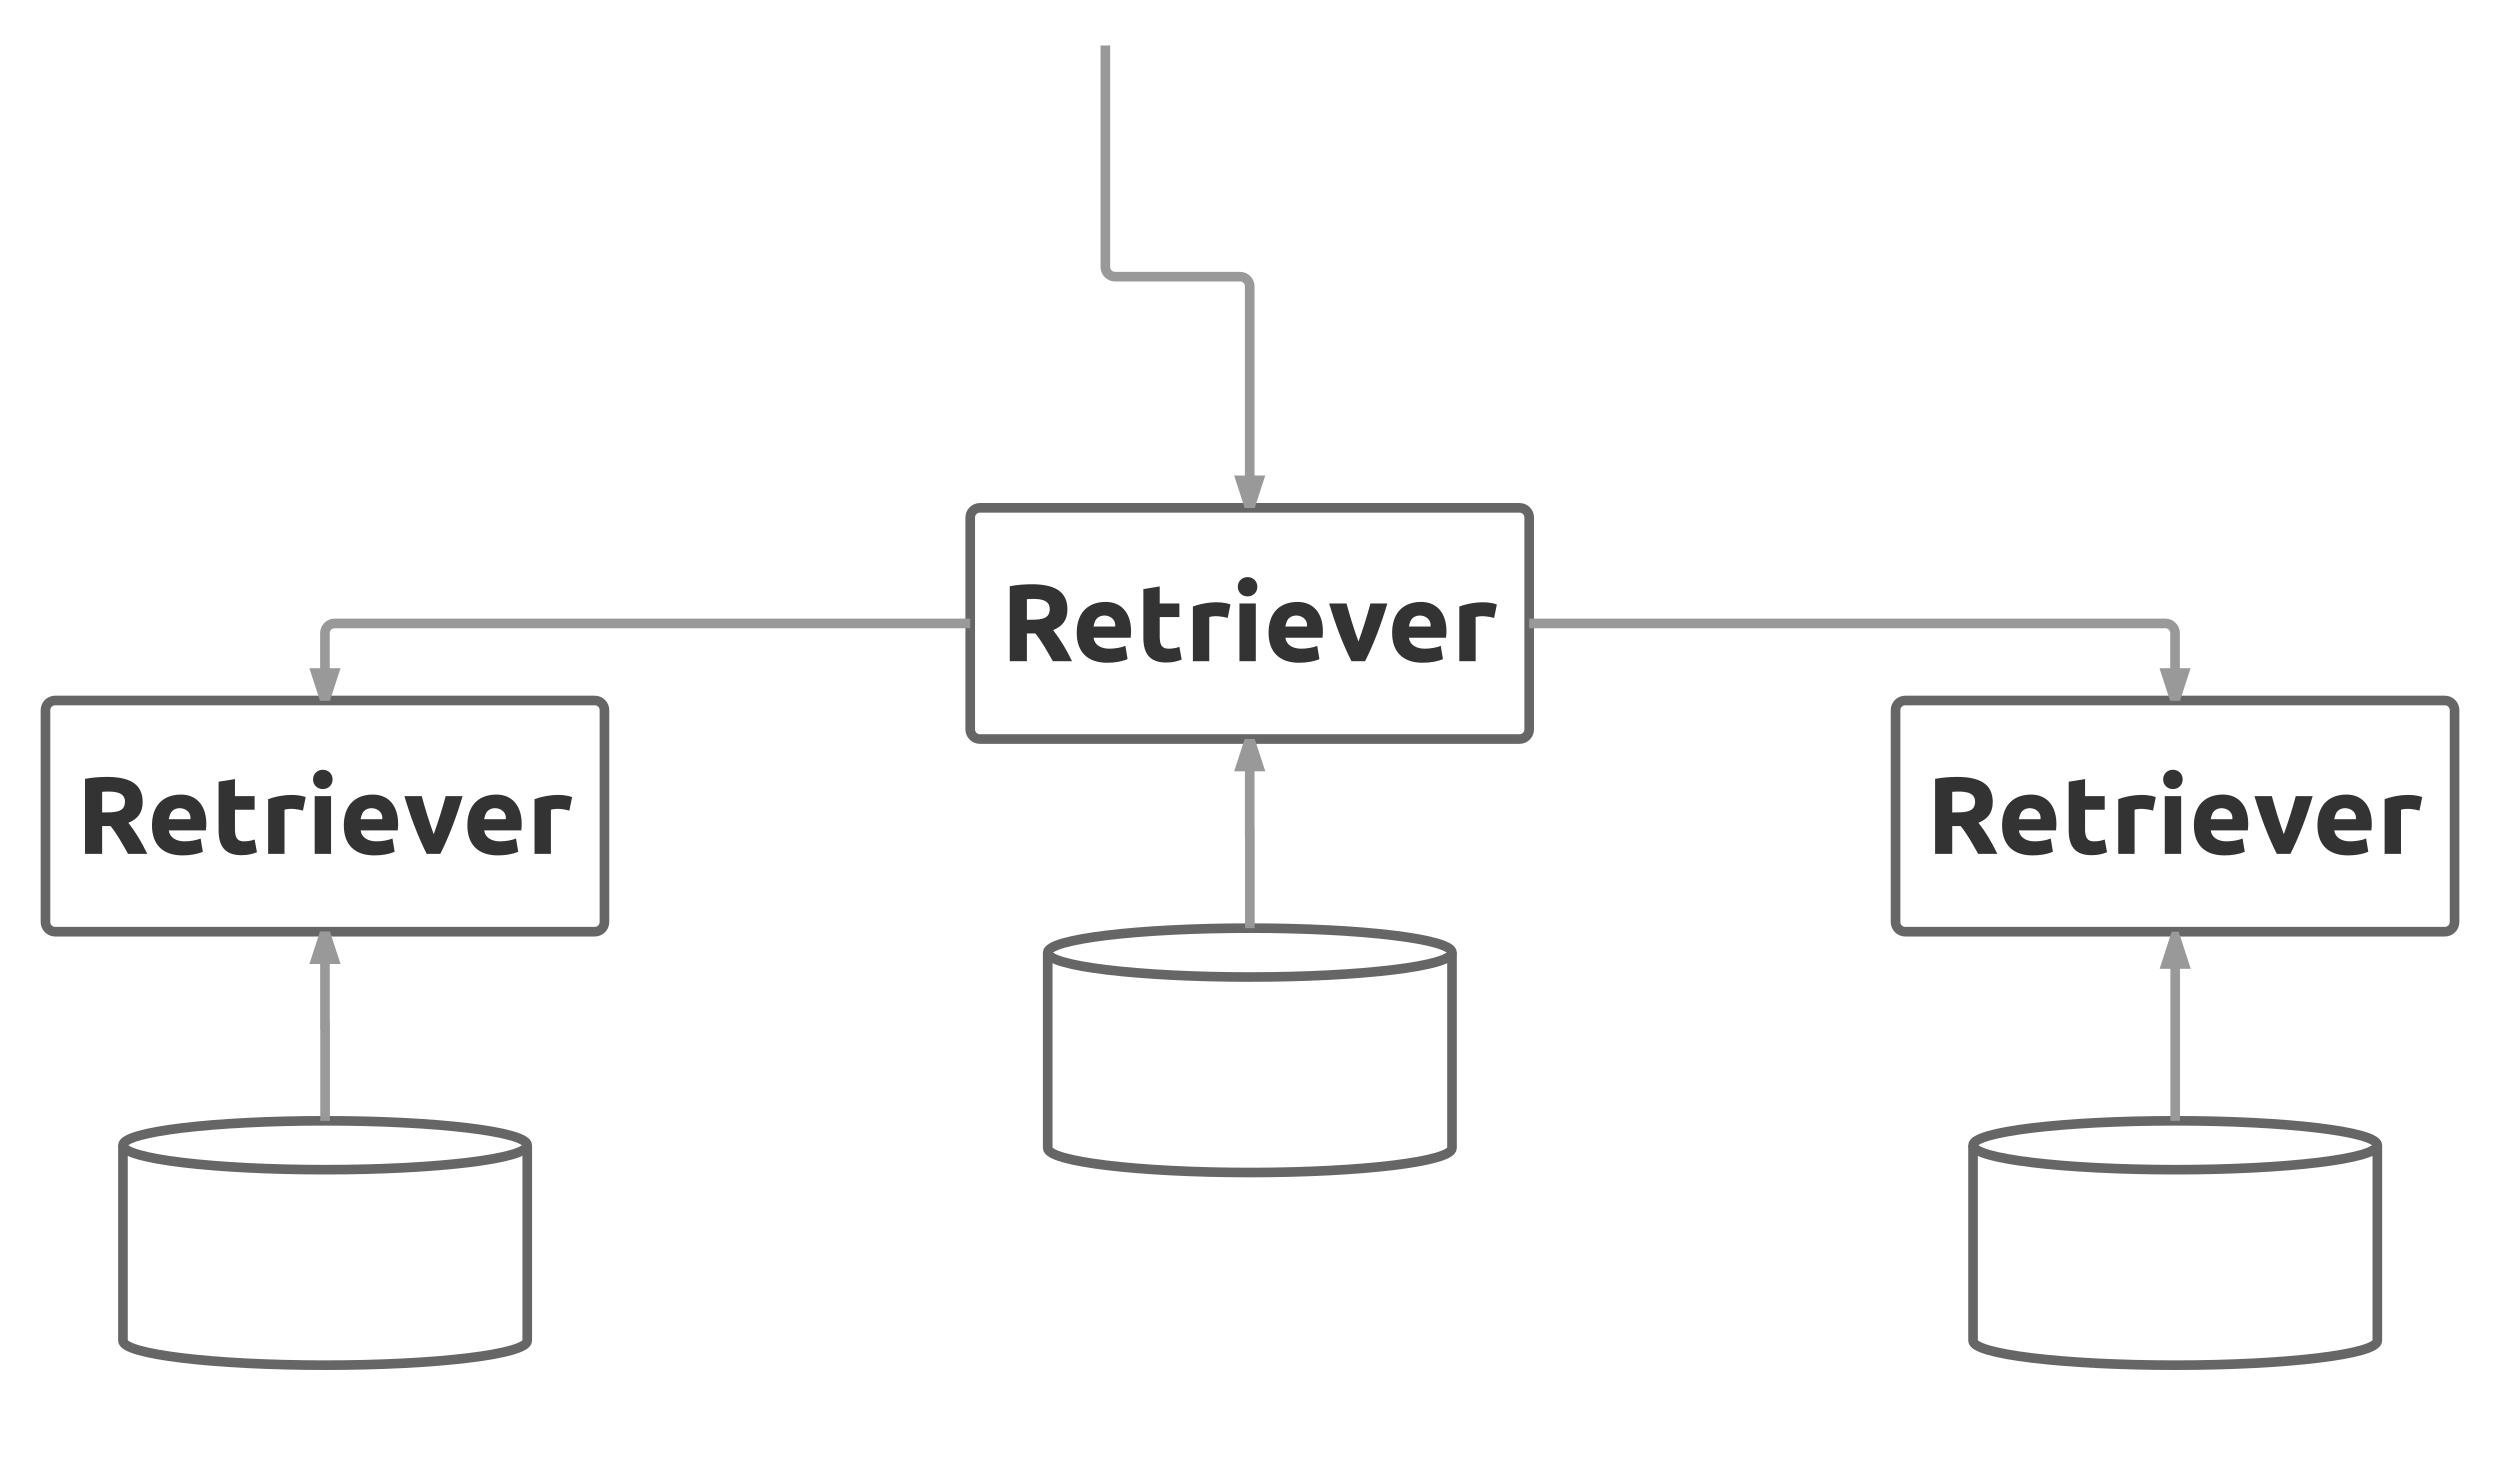 <svg xmlns="http://www.w3.org/2000/svg" xmlns:xlink="http://www.w3.org/1999/xlink" xmlns:lucid="lucid" width="1297.64" height="766.79"><g transform="translate(0 0)" lucid:page-tab-id="X.eBqHZwiE~A"><path d="M0 0h1297.64v766.8H0z" fill="#fff"/><path d="M23.6 368.6c0-2.77 2.23-5 5-5h280.14c2.77 0 5 2.23 5 5v110c0 2.75-2.23 5-5 5H28.6c-2.77 0-5-2.25-5-5z" stroke="#666" stroke-width="5" fill="#fff"/><use xlink:href="#a" transform="matrix(1,0,0,1,23.593,363.593) translate(15.972 79.615)"/><path d="M273.67 695.9c0 7-46.98 12.7-104.93 12.7-57.94 0-104.92-5.7-104.92-12.7V594.44c0-7 46.98-12.68 104.92-12.68 57.95 0 104.93 5.68 104.93 12.68z" stroke="#666" stroke-width="5" fill="#fff"/><path d="M273.67 594.43c0 7-46.98 12.7-104.93 12.7-57.94 0-104.92-5.7-104.92-12.7" stroke="#666" stroke-width="5" fill="none"/><path d="M168.67 483.6v48.57h.07v48.58" stroke="#999" stroke-width="5" fill="none"/><path d="M173.3 497.86h-9.27l4.64-14.27z" fill="#999"/><path d="M176.75 500.36H160.6l5.44-16.77h5.26zm-9.28-5h2.4l-1.2-3.68zM171.24 581.8l-2.5-.05-2.5.05v-1.05h5z" fill="#999"/><path d="M503.6 268.6c0-2.77 2.23-5 5-5h280.14c2.77 0 5 2.23 5 5v110c0 2.75-2.23 5-5 5H508.6c-2.77 0-5-2.25-5-5z" stroke="#666" stroke-width="5" fill="#fff"/><use xlink:href="#a" transform="matrix(1,0,0,1,503.593,263.593) translate(15.972 79.615)"/><path d="M753.67 595.9c0 7-46.98 12.7-104.93 12.7-57.94 0-104.92-5.7-104.92-12.7V494.44c0-7 46.98-12.68 104.92-12.68 57.95 0 104.93 5.68 104.93 12.68z" stroke="#666" stroke-width="5" fill="#fff"/><path d="M753.67 494.43c0 7-46.98 12.7-104.93 12.7-57.94 0-104.92-5.7-104.92-12.7" stroke="#666" stroke-width="5" fill="none"/><path d="M648.67 383.6v48.57h.07v48.58" stroke="#999" stroke-width="5" fill="none"/><path d="M653.3 397.86h-9.27l4.64-14.27z" fill="#999"/><path d="M656.75 400.36H640.6l5.44-16.77h5.26zm-9.28-5h2.4l-1.2-3.68zM651.24 481.8l-2.5-.05-2.5.05v-1.05h5z" fill="#999"/><path d="M983.9 368.6c0-2.77 2.23-5 5-5h280.15c2.76 0 5 2.23 5 5v110c0 2.75-2.24 5-5 5H988.9c-2.77 0-5-2.25-5-5z" stroke="#666" stroke-width="5" fill="#fff"/><use xlink:href="#a" transform="matrix(1,0,0,1,983.895,363.593) translate(15.972 79.615)"/><path d="M1233.97 695.9c0 7-46.98 12.7-104.92 12.7-57.95 0-104.93-5.7-104.93-12.7V594.44c0-7 46.98-12.68 104.93-12.68 57.94 0 104.92 5.68 104.92 12.68z" stroke="#666" stroke-width="5" fill="#fff"/><path d="M1233.97 594.43c0 7-46.98 12.7-104.92 12.7-57.95 0-104.93-5.7-104.93-12.7" stroke="#666" stroke-width="5" fill="none"/><path d="M1129.05 581.75V486.1" stroke="#999" stroke-width="5" fill="none"/><path d="M1131.55 581.8l-2.5-.05-2.5.05v-.05h5zM1133.68 500.36h-9.27l4.65-14.27z" fill="#999"/><path d="M1137.12 502.86h-16.15l6.26-19.27h3.63zm-9.27-5h2.4l-1.2-3.68z" fill="#999"/><path d="M648.67 263.6v-115c0-2.77-2.24-5-5-5h-64.93c-2.76 0-5-2.25-5-5v-115" stroke="#999" stroke-width="5" fill="none"/><path d="M648.67 263.6l-4.64-14.27h9.27z" fill="#999"/><path d="M651.3 263.6h-5.26l-5.45-16.77h16.15zm-3.83-11.77l1.2 3.67 1.2-3.67z" fill="#999"/><path d="M793.74 323.6h330.23c2.76 0 5 2.23 5 5v35" stroke="#999" stroke-width="5" fill="none"/><path fill="#999"/><path d="M1128.97 363.6l-4.63-14.27h9.27z" fill="#999"/><path d="M1131.6 363.6h-5.26l-5.45-16.77h16.15zm-3.82-11.77l1.2 3.67 1.2-3.67z" fill="#999"/><path d="M503.6 323.6H173.66c-2.76 0-5 2.23-5 5v35" stroke="#999" stroke-width="5" fill="none"/><path fill="#999"/><path d="M168.67 363.6l-4.64-14.27h9.27z" fill="#999"/><path d="M171.3 363.6h-5.26l-5.45-16.77h16.15zm-3.83-11.77l1.2 3.67 1.2-3.67z" fill="#999"/><defs><path fill="#333" d="M80-683c59-12 137-18 203-18 187 1 322 54 322 228 0 106-52 157-130 190 65 83 124 182 172 283H472c-49-87-99-179-159-253h-77V0H80v-683zm364 209c1-96-110-98-208-91v188c111-1 207 3 208-97" id="b"/><path fill="#333" d="M323 14C144 14 45-83 45-259c0-170 90-275 252-281 176-6 262 133 239 326H198c8 66 67 100 145 100 51 0 111-11 145-26l20 121C460 2 393 14 323 14zm72-330c13-111-157-138-187-38-4 12-8 25-10 38h197" id="c"/><path fill="#333" d="M273 12C125 12 65-67 65-215v-442l149-24v155h179v124H214v185c2 63 16 104 83 103 34 0 71-7 96-17l21 116c-41 16-81 27-141 27" id="d"/><path fill="#333" d="M70-498c86-33 237-58 342-19l-25 123c-45-13-116-24-168-8V0H70v-498" id="e"/><path fill="#333" d="M219 0H70v-526h149V0zm-75-766c49 0 89 36 89 88s-40 88-89 88-89-36-89-88 40-88 89-88" id="f"/><path fill="#333" d="M540-526C484-337 414-152 337 0H213C136-152 65-338 10-526h158c31 116 69 239 109 347 39-108 78-231 109-347h154" id="g"/><g id="a"><use transform="matrix(0.057,0,0,0.057,0,0)" xlink:href="#b"/><use transform="matrix(0.057,0,0,0.057,36.76,0)" xlink:href="#c"/><use transform="matrix(0.057,0,0,0.057,70.199,0)" xlink:href="#d"/><use transform="matrix(0.057,0,0,0.057,95.622,0)" xlink:href="#e"/><use transform="matrix(0.057,0,0,0.057,119.786,0)" xlink:href="#f"/><use transform="matrix(0.057,0,0,0.057,136.333,0)" xlink:href="#c"/><use transform="matrix(0.057,0,0,0.057,169.773,0)" xlink:href="#g"/><use transform="matrix(0.057,0,0,0.057,200.463,0)" xlink:href="#c"/><use transform="matrix(0.057,0,0,0.057,233.903,0)" xlink:href="#e"/></g></defs></g></svg>